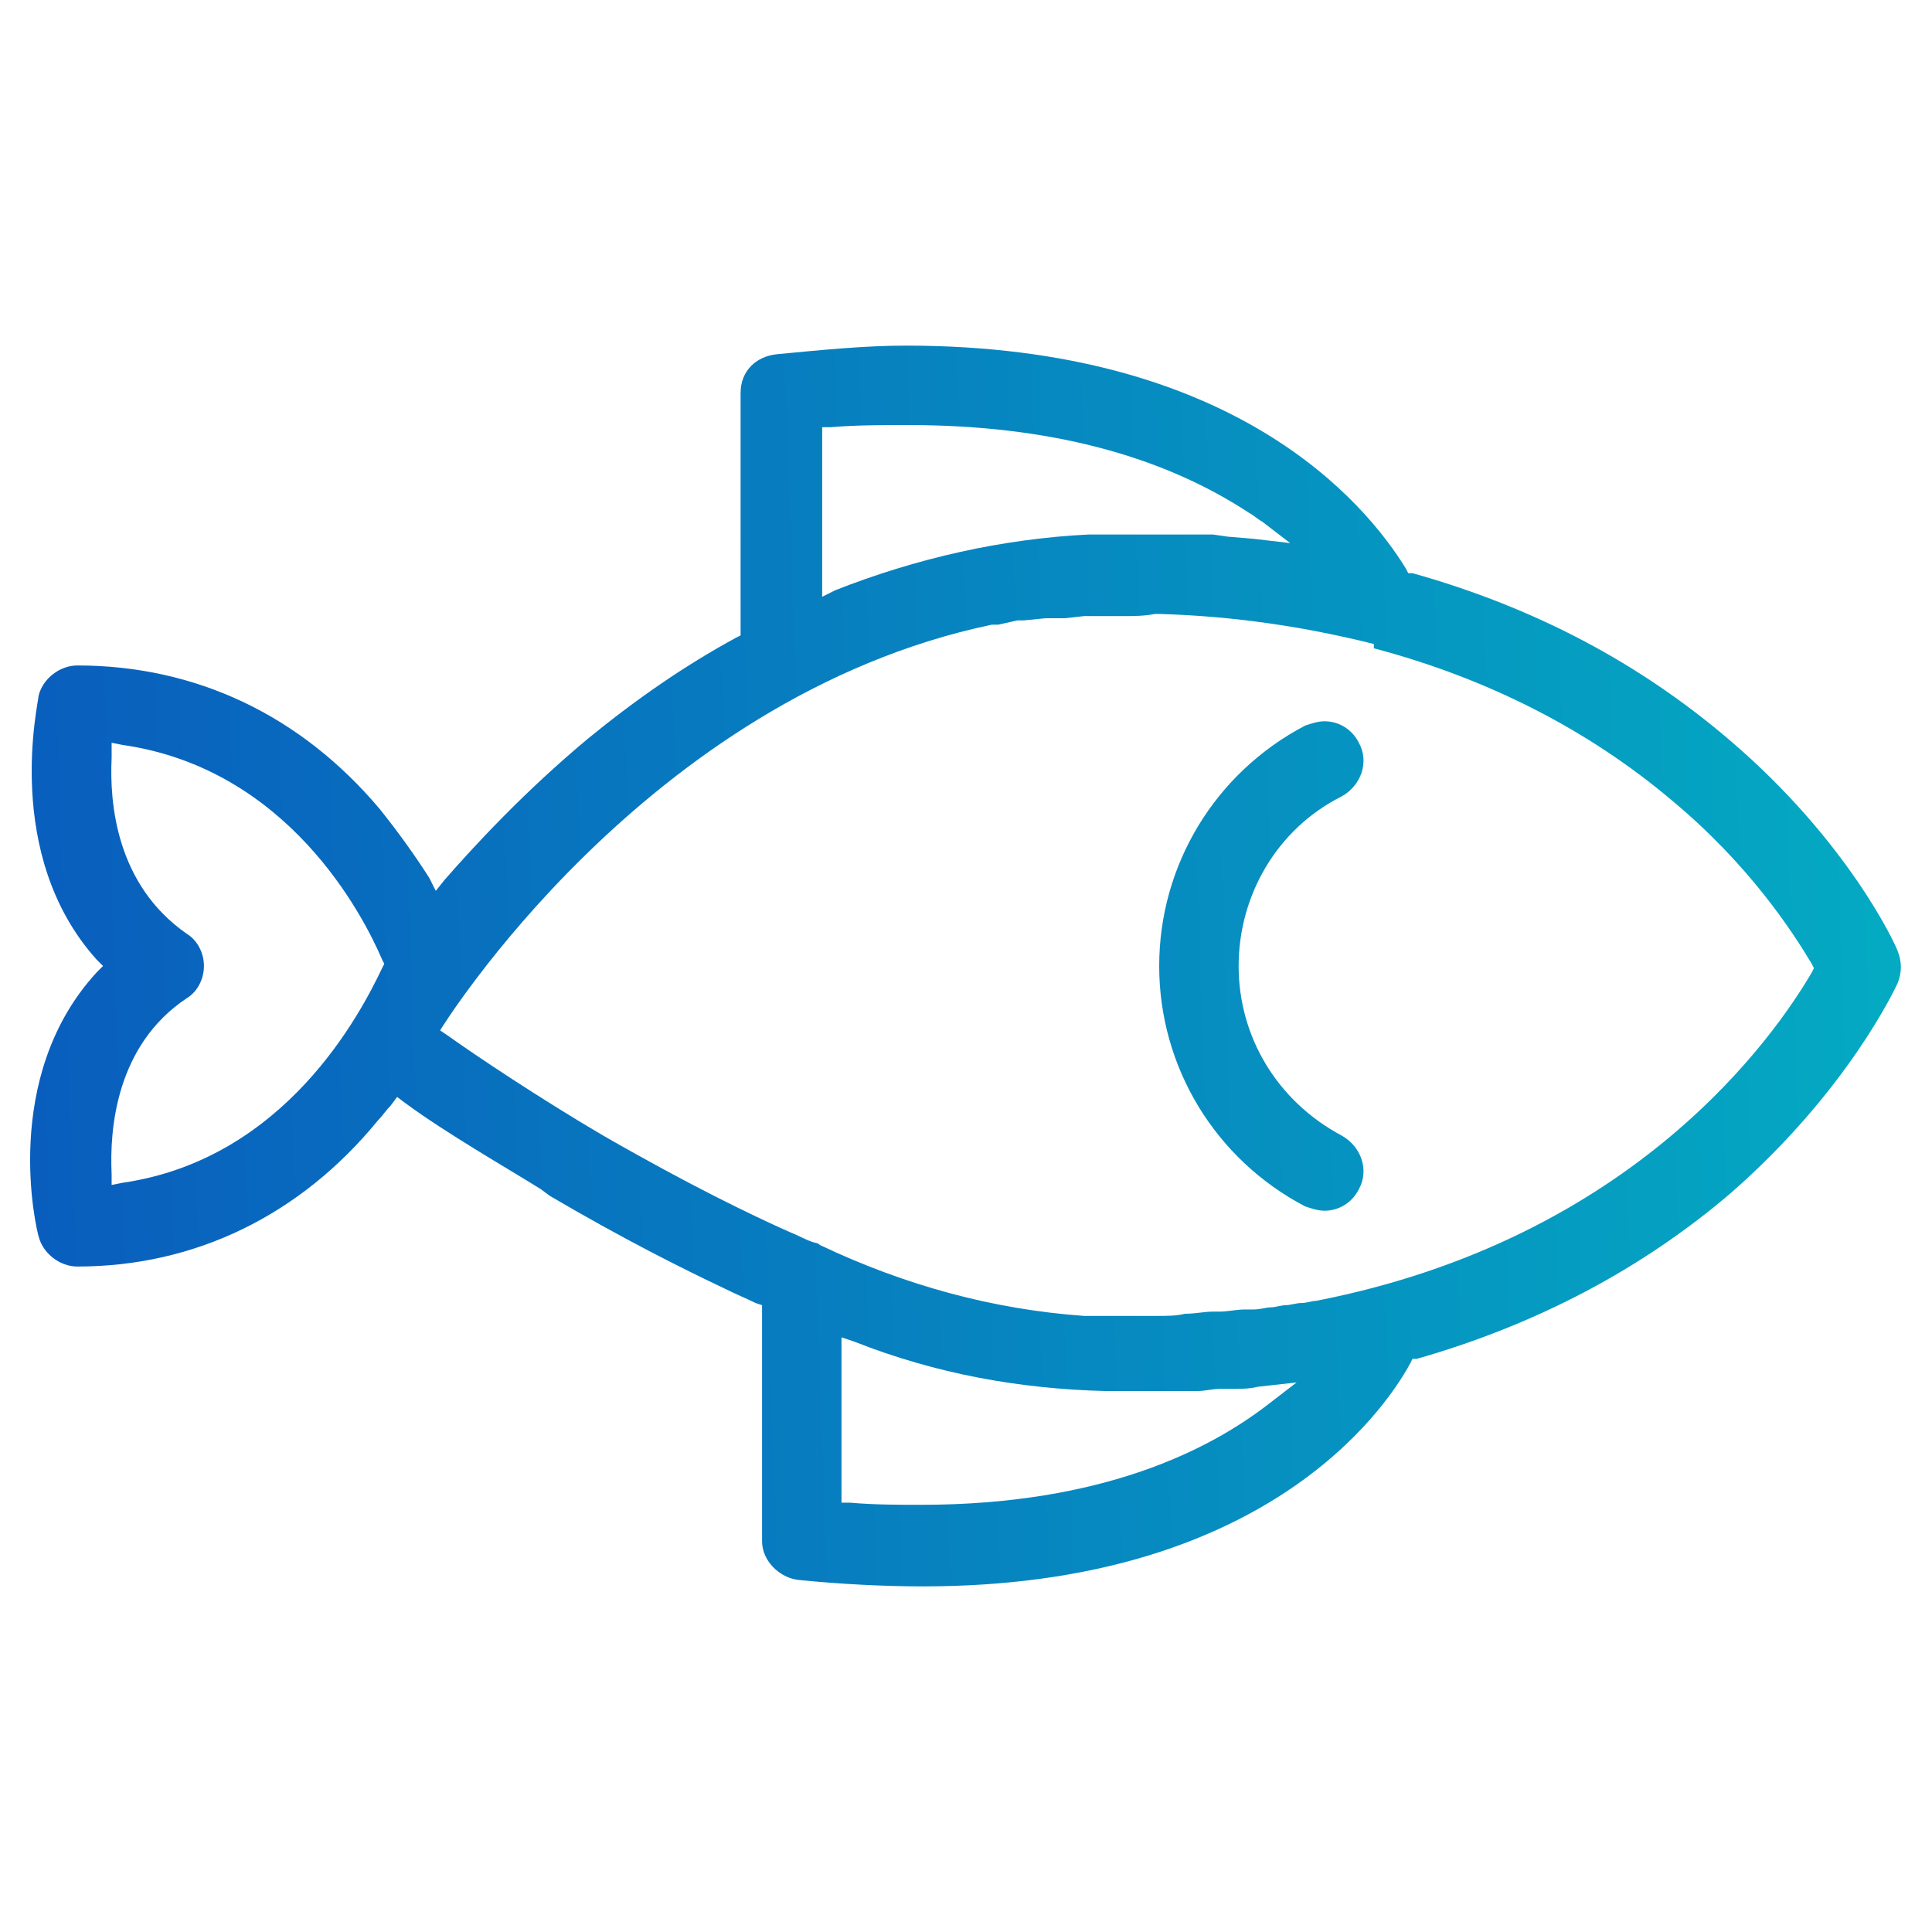 <?xml version="1.0" encoding="utf-8"?>
<!-- Generator: Adobe Illustrator 24.0.1, SVG Export Plug-In . SVG Version: 6.00 Build 0)  -->
<svg version="1.1" id="圖層_1" xmlns="http://www.w3.org/2000/svg" xmlns:xlink="http://www.w3.org/1999/xlink" x="0px" y="0px"
	 viewBox="0 0 90 90" style="enable-background:new 0 0 90 90;" xml:space="preserve">
<style type="text/css">
	.st0{fill:url(#SVGID_1_);}
	.st1{fill:url(#SVGID_2_);}
</style>
<g>
	<g>
		
			<linearGradient id="SVGID_1_" gradientUnits="userSpaceOnUse" x1="87.474" y1="1123.437" x2="1.383" y2="1126.434" gradientTransform="matrix(1 0 0 1 0 -1080)">
			<stop  offset="0" style="stop-color:#04A9C2"/>
			<stop  offset="1" style="stop-color:#095EBD"/>
		</linearGradient>
		<path class="st0" d="M43,73.9c-1.8,0-3.8-0.1-5.8-0.3c-0.9-0.1-1.7-0.9-1.7-1.8V60.8l-0.3-0.1c-0.4-0.2-0.9-0.4-1.5-0.7
			c-1.9-0.9-4.7-2.3-8.1-4.3l-0.4-0.3c-1.6-1-4.4-2.6-6.3-4l-0.4-0.3l-0.3,0.4c-0.2,0.2-0.4,0.5-0.6,0.7C14,56.6,9.1,59,3.6,59
			c-0.8,0-1.6-0.6-1.8-1.4C1.7,57.3,0,50.2,4.5,45.3L4.8,45l-0.3-0.3c-4.4-4.9-2.7-12-2.7-12.3C2,31.6,2.8,31,3.6,31
			c5.5,0,10.4,2.3,14.1,6.7c0.8,1,1.6,2.1,2.3,3.2l0.3,0.6l0.4-0.5c1.4-1.6,3.7-4.1,6.7-6.6c2.2-1.8,4.5-3.4,6.9-4.7l0.2-0.1V18.3
			c0-1,0.7-1.7,1.7-1.8c2.1-0.2,4.1-0.4,6-0.4c15.3,0,21.4,7.3,23.3,10.4l0.1,0.2l0.2,0c5.7,1.6,10.6,4.2,14.8,7.8
			c5.5,4.7,7.7,9.5,7.8,9.8c0.2,0.5,0.2,1,0,1.5c-0.1,0.2-2.3,5-7.8,9.8c-4.1,3.5-9,6.1-14.6,7.7l-0.2,0l-0.1,0.2
			C64.4,65.9,58.7,73.9,43,73.9z M39.2,70l0.4,0c1.1,0.1,2.3,0.1,3.3,0.1c8.5,0,13.5-2.6,16.2-4.7l1.3-1l-1.8,0.2
			c-0.4,0.1-0.8,0.1-1.3,0.1l-0.5,0c-0.3,0-0.7,0.1-1,0.1l-0.5,0c-0.3,0-0.7,0-1,0l-0.5,0c-0.5,0-1,0-1.5,0c-0.3,0-0.5,0-0.8,0
			c-4-0.1-7.9-0.8-11.7-2.3l-0.6-0.2C39.2,62.5,39.2,70,39.2,70z M52.3,28.7c-0.3,0-0.6,0-0.9,0l-0.9,0l-0.9,0.1l-0.4,0l-0.5,0
			l-1,0.1l-0.3,0l-0.9,0.2l-0.3,0C30,32.5,20.5,48,20.5,48l0.3,0.2c1.4,1,4.4,3,7.3,4.7c4,2.3,6.9,3.7,8.7,4.5
			c0.5,0.2,0.8,0.4,1.2,0.5c0.1,0,0.2,0.1,0.2,0.1c4,1.9,8.1,3,12.3,3.3l1,0c0.3,0,0.6,0,0.8,0c0.5,0,0.9,0,1.3,0l0.3,0
			c0.5,0,0.9,0,1.3-0.1c0.5,0,0.9-0.1,1.3-0.1l0.3,0c0.4,0,0.8-0.1,1.2-0.1l0.4,0c0.3,0,0.6-0.1,0.8-0.1c0.2,0,0.5-0.1,0.7-0.1
			c0.2,0,0.5-0.1,0.7-0.1c0.3,0,0.5-0.1,0.7-0.1c14.9-2.9,21.4-12.4,23.1-15.3l0.1-0.2l-0.1-0.2c-0.9-1.5-2.9-4.6-6.5-7.6
			c-3.9-3.3-8.6-5.7-13.9-7.1L64,30c-3.2-0.8-6.5-1.3-10-1.4l-0.2,0C53.3,28.7,52.8,28.7,52.3,28.7z M5.2,35.3
			c-0.1,2.1,0.2,5.9,3.5,8.2c0.5,0.3,0.8,0.9,0.8,1.5s-0.3,1.2-0.8,1.5c-3.3,2.2-3.6,6.1-3.5,8.2l0,0.5l0.5-0.1
			c7.6-1.1,11.1-7.9,12.1-10l0.1-0.2l-0.1-0.2c-0.9-2.1-4.4-8.9-12.1-10l-0.5-0.1L5.2,35.3z M42.3,19.8c-1.2,0-2.4,0-3.6,0.1l-0.4,0
			v7.9l0.6-0.3c3.8-1.5,7.8-2.4,11.8-2.6c0.3,0,0.5,0,0.8,0c0.3,0,0.5,0,0.8,0c0.5,0,1,0,1.4,0l0.5,0c0.3,0,0.6,0,0.9,0l0.6,0
			c0.3,0,0.5,0,0.8,0l0.7,0.1l1.2,0.1l1.7,0.2l-1.3-1c-0.2-0.1-0.4-0.3-0.6-0.4C54.1,21.2,48.8,19.8,42.3,19.8z"/>
		
			<linearGradient id="SVGID_2_" gradientUnits="userSpaceOnUse" x1="87.497" y1="1124.101" x2="1.406" y2="1127.098" gradientTransform="matrix(1 0 0 1 0 -1080)">
			<stop  offset="0" style="stop-color:#04A9C2"/>
			<stop  offset="1" style="stop-color:#095EBD"/>
		</linearGradient>
		<path class="st1" d="M61.7,33.6c-0.3,0-0.6,0.1-0.9,0.2c-4.2,2.2-6.8,6.5-6.8,11.2s2.6,9,6.8,11.2c0.3,0.1,0.6,0.2,0.9,0.2
			c0.7,0,1.3-0.4,1.6-1c0.5-0.9,0.1-2-0.8-2.5c-3-1.6-4.8-4.6-4.8-7.9s1.8-6.4,4.8-7.9c0.9-0.5,1.3-1.6,0.8-2.5
			C63,34,62.4,33.6,61.7,33.6z"/>
	</g>
</g>
</svg>
